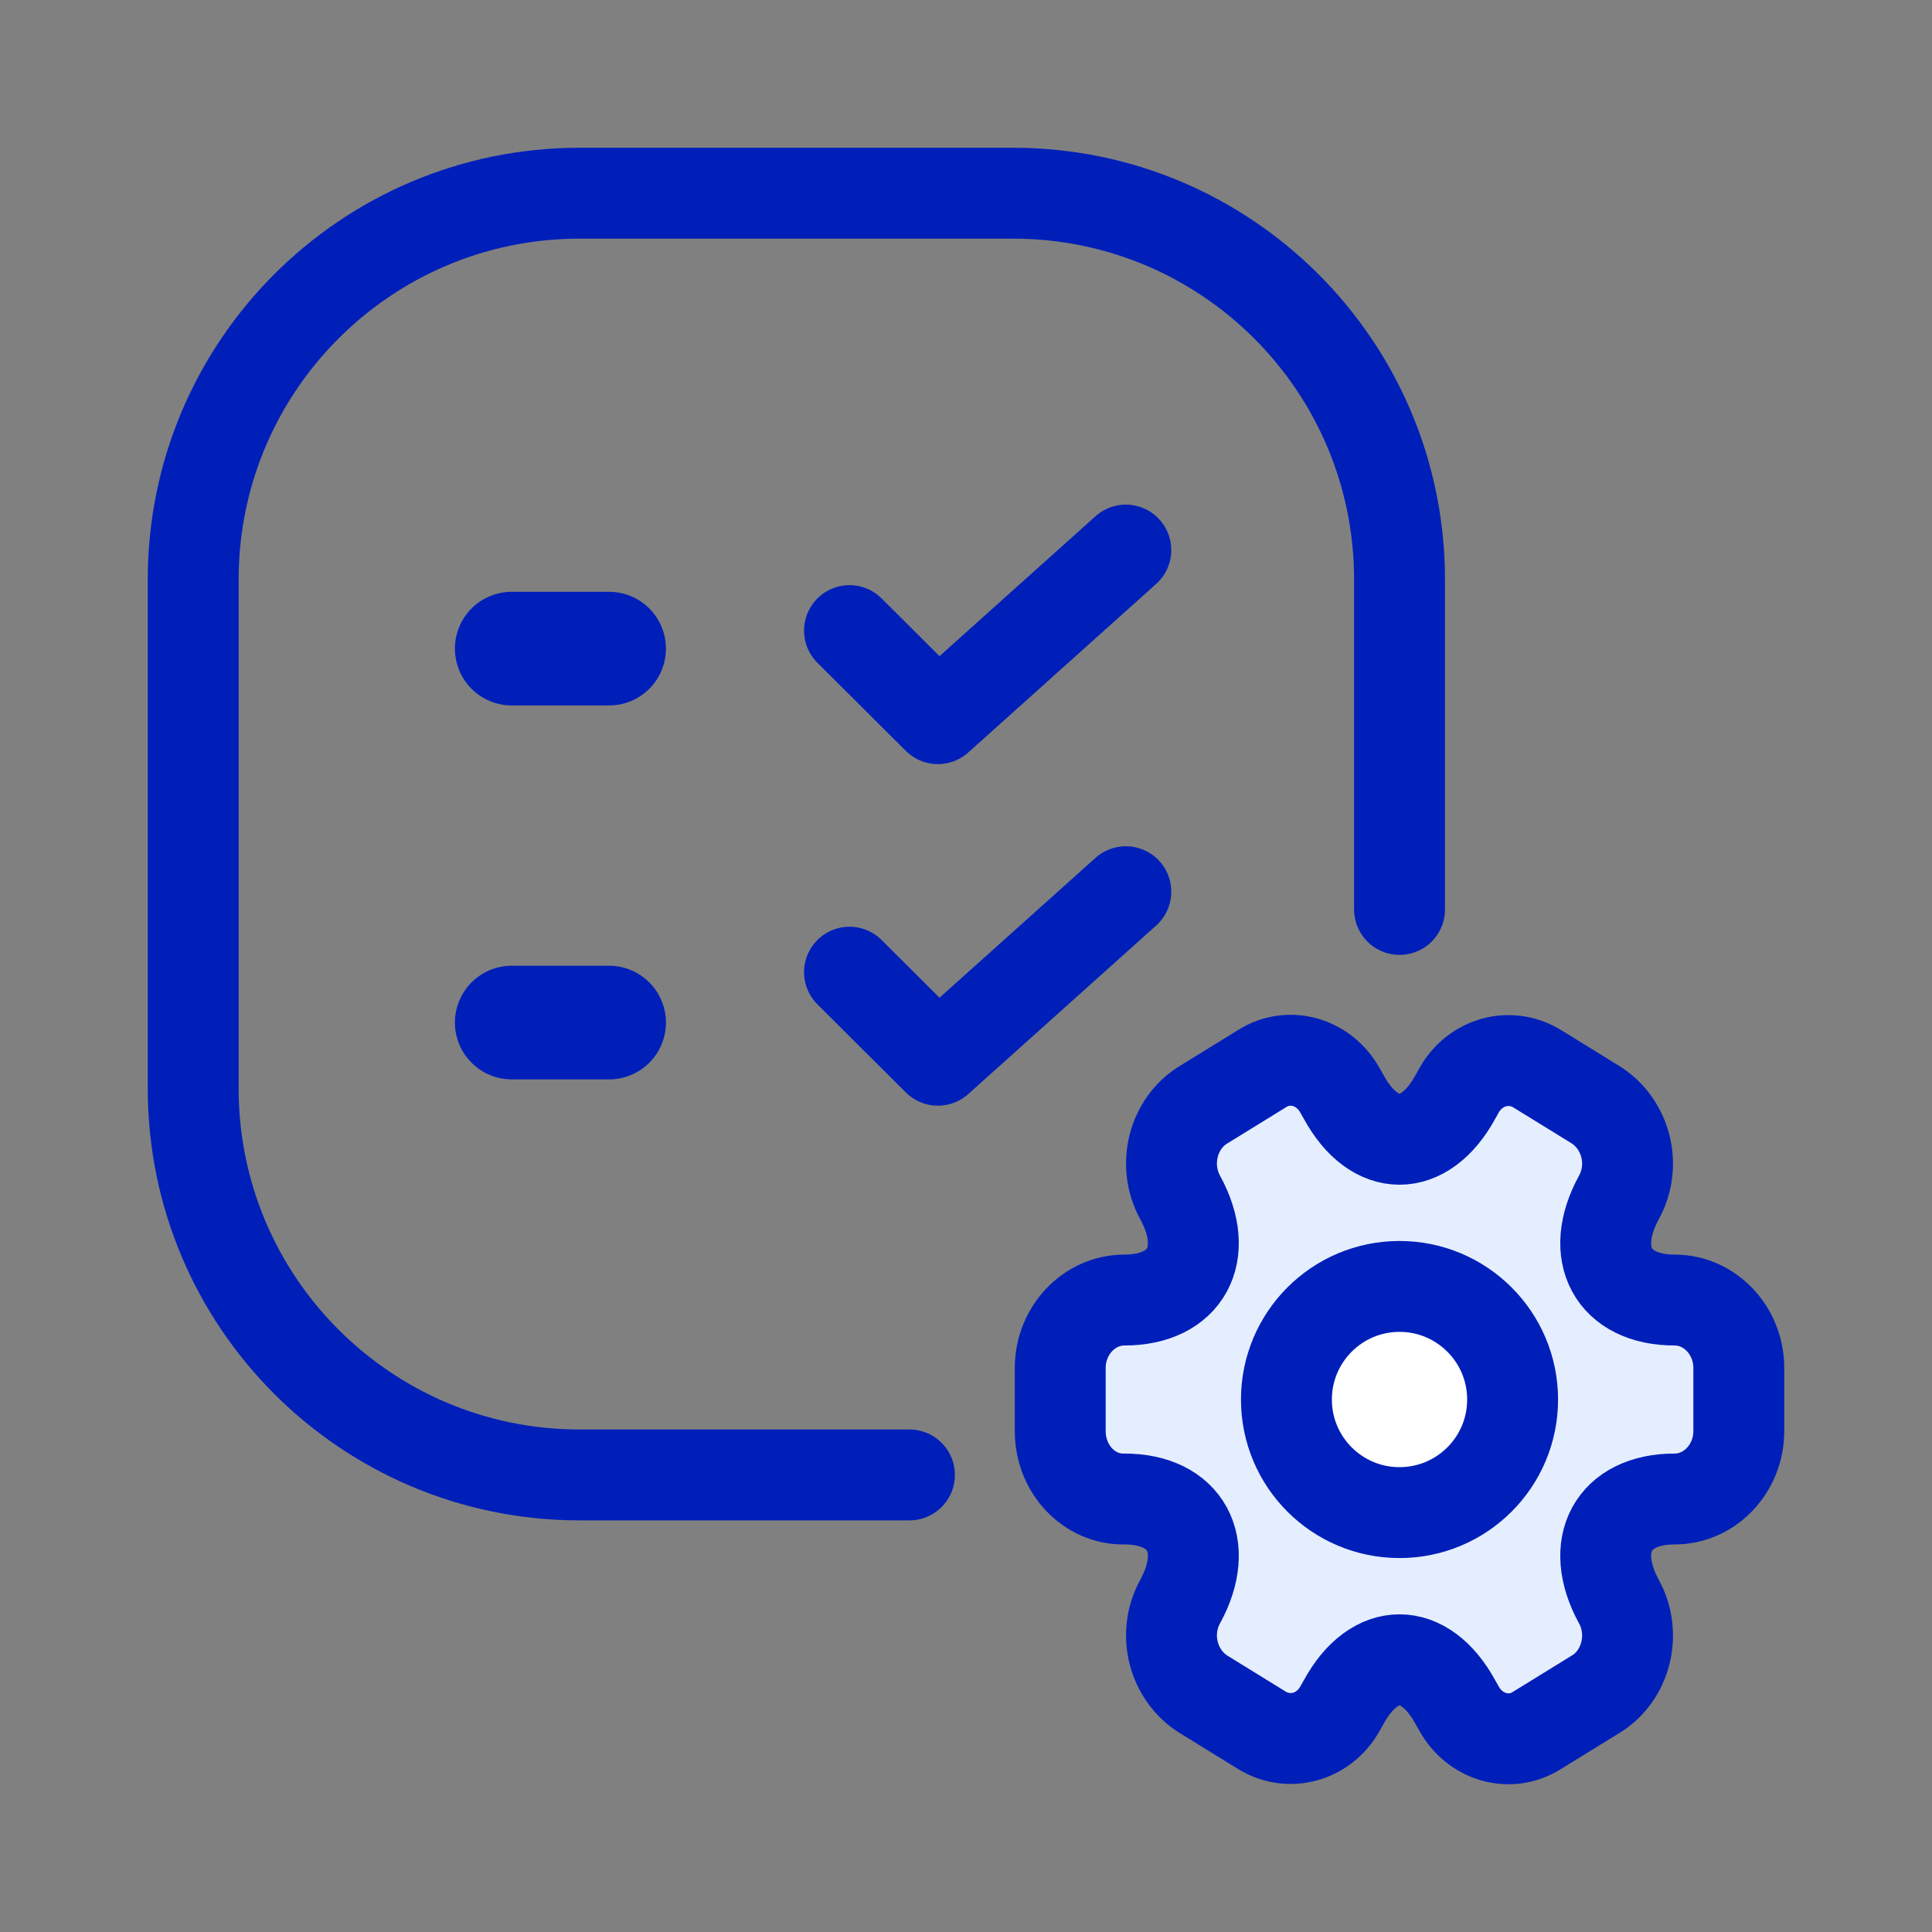 <svg width="40" height="40" viewBox="0 0 40 40" fill="none" xmlns="http://www.w3.org/2000/svg">
<rect x="0" y="0" width="40" height="40" fill="#808080" stroke="none"/>
<path d="M21.951 29.629V28.322C21.951 27.549 22.549 26.916 23.279 26.916C24.554 26.916 25.072 25.96 24.434 24.793C24.062 24.118 24.288 23.247 24.926 22.867L26.134 22.122C26.692 21.771 27.409 21.981 27.741 22.572L27.82 22.712C28.458 23.879 29.493 23.879 30.131 22.712L30.21 22.572C30.542 21.981 31.259 21.785 31.817 22.122L33.026 22.867C33.663 23.261 33.889 24.118 33.517 24.793C32.88 25.96 33.397 26.916 34.672 26.916C35.402 26.916 36 27.549 36 28.322V29.629C36 30.403 35.402 31.035 34.672 31.035C33.397 31.035 32.88 31.991 33.517 33.158C33.889 33.833 33.663 34.705 33.026 35.084L31.817 35.829C31.259 36.181 30.542 35.97 30.21 35.379L30.131 35.239C29.493 34.072 28.458 34.072 27.82 35.239L27.741 35.379C27.409 35.97 26.692 36.167 26.134 35.829L24.926 35.084C24.288 34.691 24.062 33.833 24.434 33.158C25.072 31.991 24.554 31.035 23.279 31.035C22.549 31.049 21.951 30.417 21.951 29.629Z" fill="#E5EEFE" stroke="#001FB9" stroke-width="1.882" stroke-miterlimit="10" stroke-linecap="round" stroke-linejoin="round"/>
<path d="M28.975 31.317C30.268 31.317 31.317 30.269 31.317 28.976C31.317 27.683 30.268 26.634 28.975 26.634C27.682 26.634 26.634 27.683 26.634 28.976C26.634 30.269 27.682 31.317 28.975 31.317Z" fill="white" stroke="#001FB9" stroke-width="1.882" stroke-miterlimit="10" stroke-linecap="round" stroke-linejoin="round"/>
<path d="M18.829 30.537H16.878H12C7.582 30.537 4 26.955 4 22.537V12C4 7.582 7.582 4 12 4H20.976C25.394 4 28.976 7.582 28.976 12V17.268V18.829" stroke="#001FB9" stroke-width="1.882" stroke-linecap="round" stroke-linejoin="round"/>
<path d="M17.588 13.056L19.418 14.879L23.309 11.389" stroke="#001FB9" stroke-width="1.882" stroke-linecap="round" stroke-linejoin="round"/>
<path d="M17.588 20.128L19.418 21.951L23.309 18.462" stroke="#001FB9" stroke-width="1.882" stroke-linecap="round" stroke-linejoin="round"/>
<path d="M10.595 13.429L12.611 13.429" stroke="#001FB9" stroke-width="2.353" stroke-linecap="round" stroke-linejoin="round"/>
<path d="M10.595 21.171L12.611 21.171" stroke="#001FB9" stroke-width="2.353" stroke-linecap="round" stroke-linejoin="round"/>
</svg>
